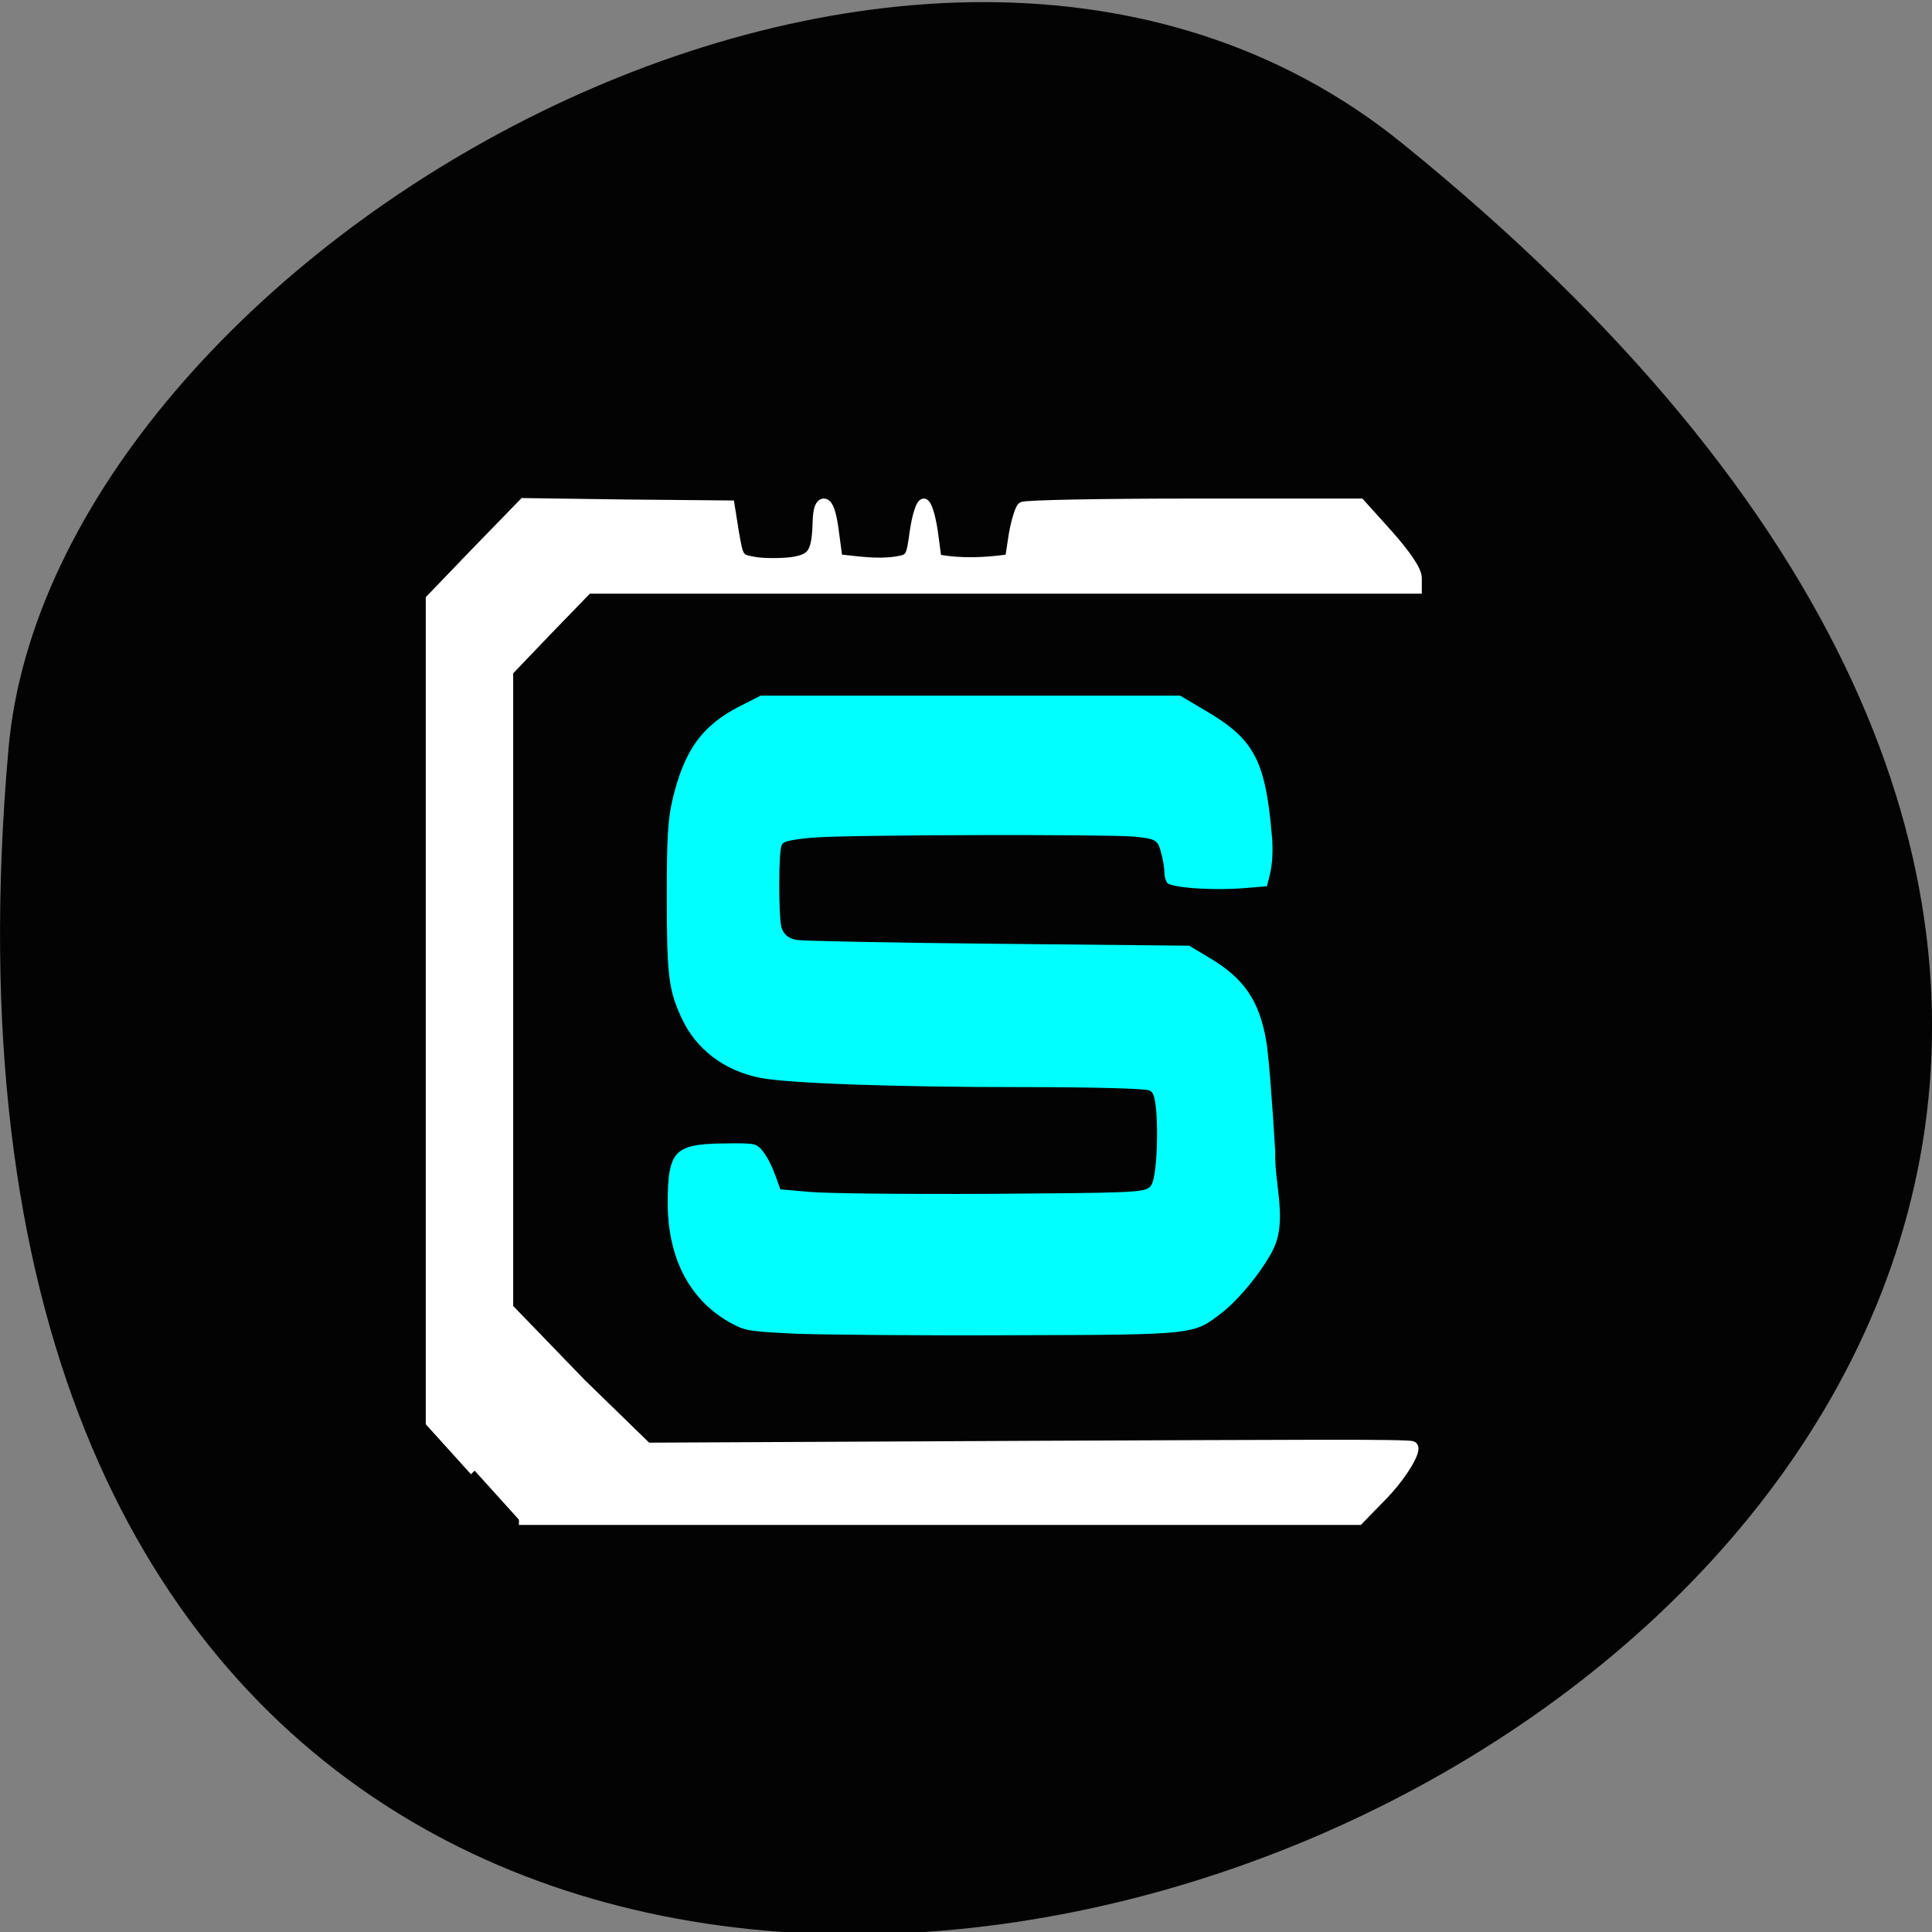 <svg xmlns="http://www.w3.org/2000/svg" viewBox="0 0 16 16"><rect x="0" y="0" width="16" height="16" fill="#808080" stroke="none"/><path d="m 11.609 1.184 c 14.945 12.09 -13.184 23.715 -11.539 5.02 c 0.359 -4.102 7.512 -8.277 11.539 -5.02" fill="#030303"/><g transform="matrix(0.057 0 0 0.059 -8.103 -3.416)"><path d="m 211.12 264.33 l -6.368 -6.806 v -115.5 l 6.71 -6.739 l 6.779 -6.739 l 14.927 0.2 l 14.996 0.133 l 0.616 3.737 c 0.685 3.803 0.685 3.803 3.15 4.204 c 1.369 0.2 3.766 0.2 5.341 0 c 3.01 -0.467 3.561 -1.268 3.698 -5.872 c 0.068 -1.535 0.342 -2.335 0.89 -2.335 c 0.616 0 1.096 1.268 1.438 3.87 l 0.548 3.937 c 2.739 0.267 5.683 0.734 8.422 0.334 c 2.191 -0.334 2.26 -0.4 2.807 -4.27 c 0.342 -2.202 0.89 -3.87 1.301 -3.87 c 0.411 0 0.959 1.668 1.301 3.87 l 0.548 3.937 c 3.629 0.667 7.121 0.467 10.682 0 l 0.548 -3.47 c 0.342 -1.868 0.89 -3.603 1.233 -3.87 c 0.411 -0.267 11.572 -0.467 24.856 -0.467 h 24.24 l 4.108 4.404 c 2.67 2.936 4.108 5 4.108 6.01 v 1.468 h -120.44 l -5.82 5.805 l -5.752 5.805 v 89.41 l 10.613 10.609 l 9.586 9.01 l 57.24 -0.267 c 36.22 -0.133 53.55 -0.267 53.957 0.067 c 0.685 0.4 -1.369 3.803 -4.108 6.606 l -3.698 3.67 h -122.02" fill="#fff" stroke="#fff" stroke-width="1.469"/><path d="m 258.1 245.64 c -6.984 -0.334 -7.737 -0.4 -9.792 -1.468 c -6.231 -3.203 -9.655 -9.341 -9.655 -17.415 c 0 -7.54 1.164 -8.807 8.559 -8.874 c 4.656 -0.067 4.93 0 5.957 1 c 1.438 1.735 1.986 3.47 2.739 5.471 l 3.971 0.334 c 2.191 0.2 13.968 0.334 26.16 0.267 c 20.06 -0.133 22.19 -0.2 22.87 -0.867 c 1.027 -1.068 1.164 -12.01 0.137 -12.611 c -0.411 -0.267 -7.943 -0.467 -18.556 -0.467 c -18.214 0 -34.24 -0.534 -38.07 -1.334 c -5.272 -1 -9.518 -4.137 -11.64 -8.541 c -1.986 -4.07 -2.26 -6.205 -2.26 -17.215 c 0 -8.474 0.137 -10.876 0.822 -13.812 c 1.712 -7.07 4.382 -10.742 10.07 -13.545 l 3.15 -1.535 h 61.21 l 3.492 2 c 7.532 4.204 9.244 7.273 10.202 18.15 c 0.205 2.135 0.068 4 -0.274 5.471 l -0.548 2.135 l -3.355 0.267 c -4.862 0.4 -11.09 0 -11.846 -0.801 c -0.342 -0.334 -0.616 -1.134 -0.616 -1.735 c 0 -0.667 -0.205 -1.935 -0.479 -2.802 c -0.411 -1.535 -0.411 -1.535 -3.424 -1.868 c -3.903 -0.334 -41.43 -0.267 -46.42 0.133 c -2.123 0.133 -4.04 0.467 -4.245 0.667 c -0.479 0.4 -0.479 9.675 -0.068 11.276 c 0.274 0.801 0.753 1.201 1.78 1.401 c 0.753 0.133 13.9 0.4 29.24 0.534 l 27.869 0.267 l 2.876 1.668 c 5.341 3 7.669 6.339 8.696 12.21 c 0.342 1.868 0.89 8.807 1.301 15.48 c -0.137 4.871 1.917 9.875 -0.479 14.279 c -1.712 3.136 -4.999 6.939 -7.464 8.807 c -4.314 3.203 -3.903 3.203 -30.539 3.269 c -13.08 0.067 -27.18 -0.067 -31.361 -0.2" fill="#0ff" stroke="#030303" stroke-width="1.036"/></g></svg>